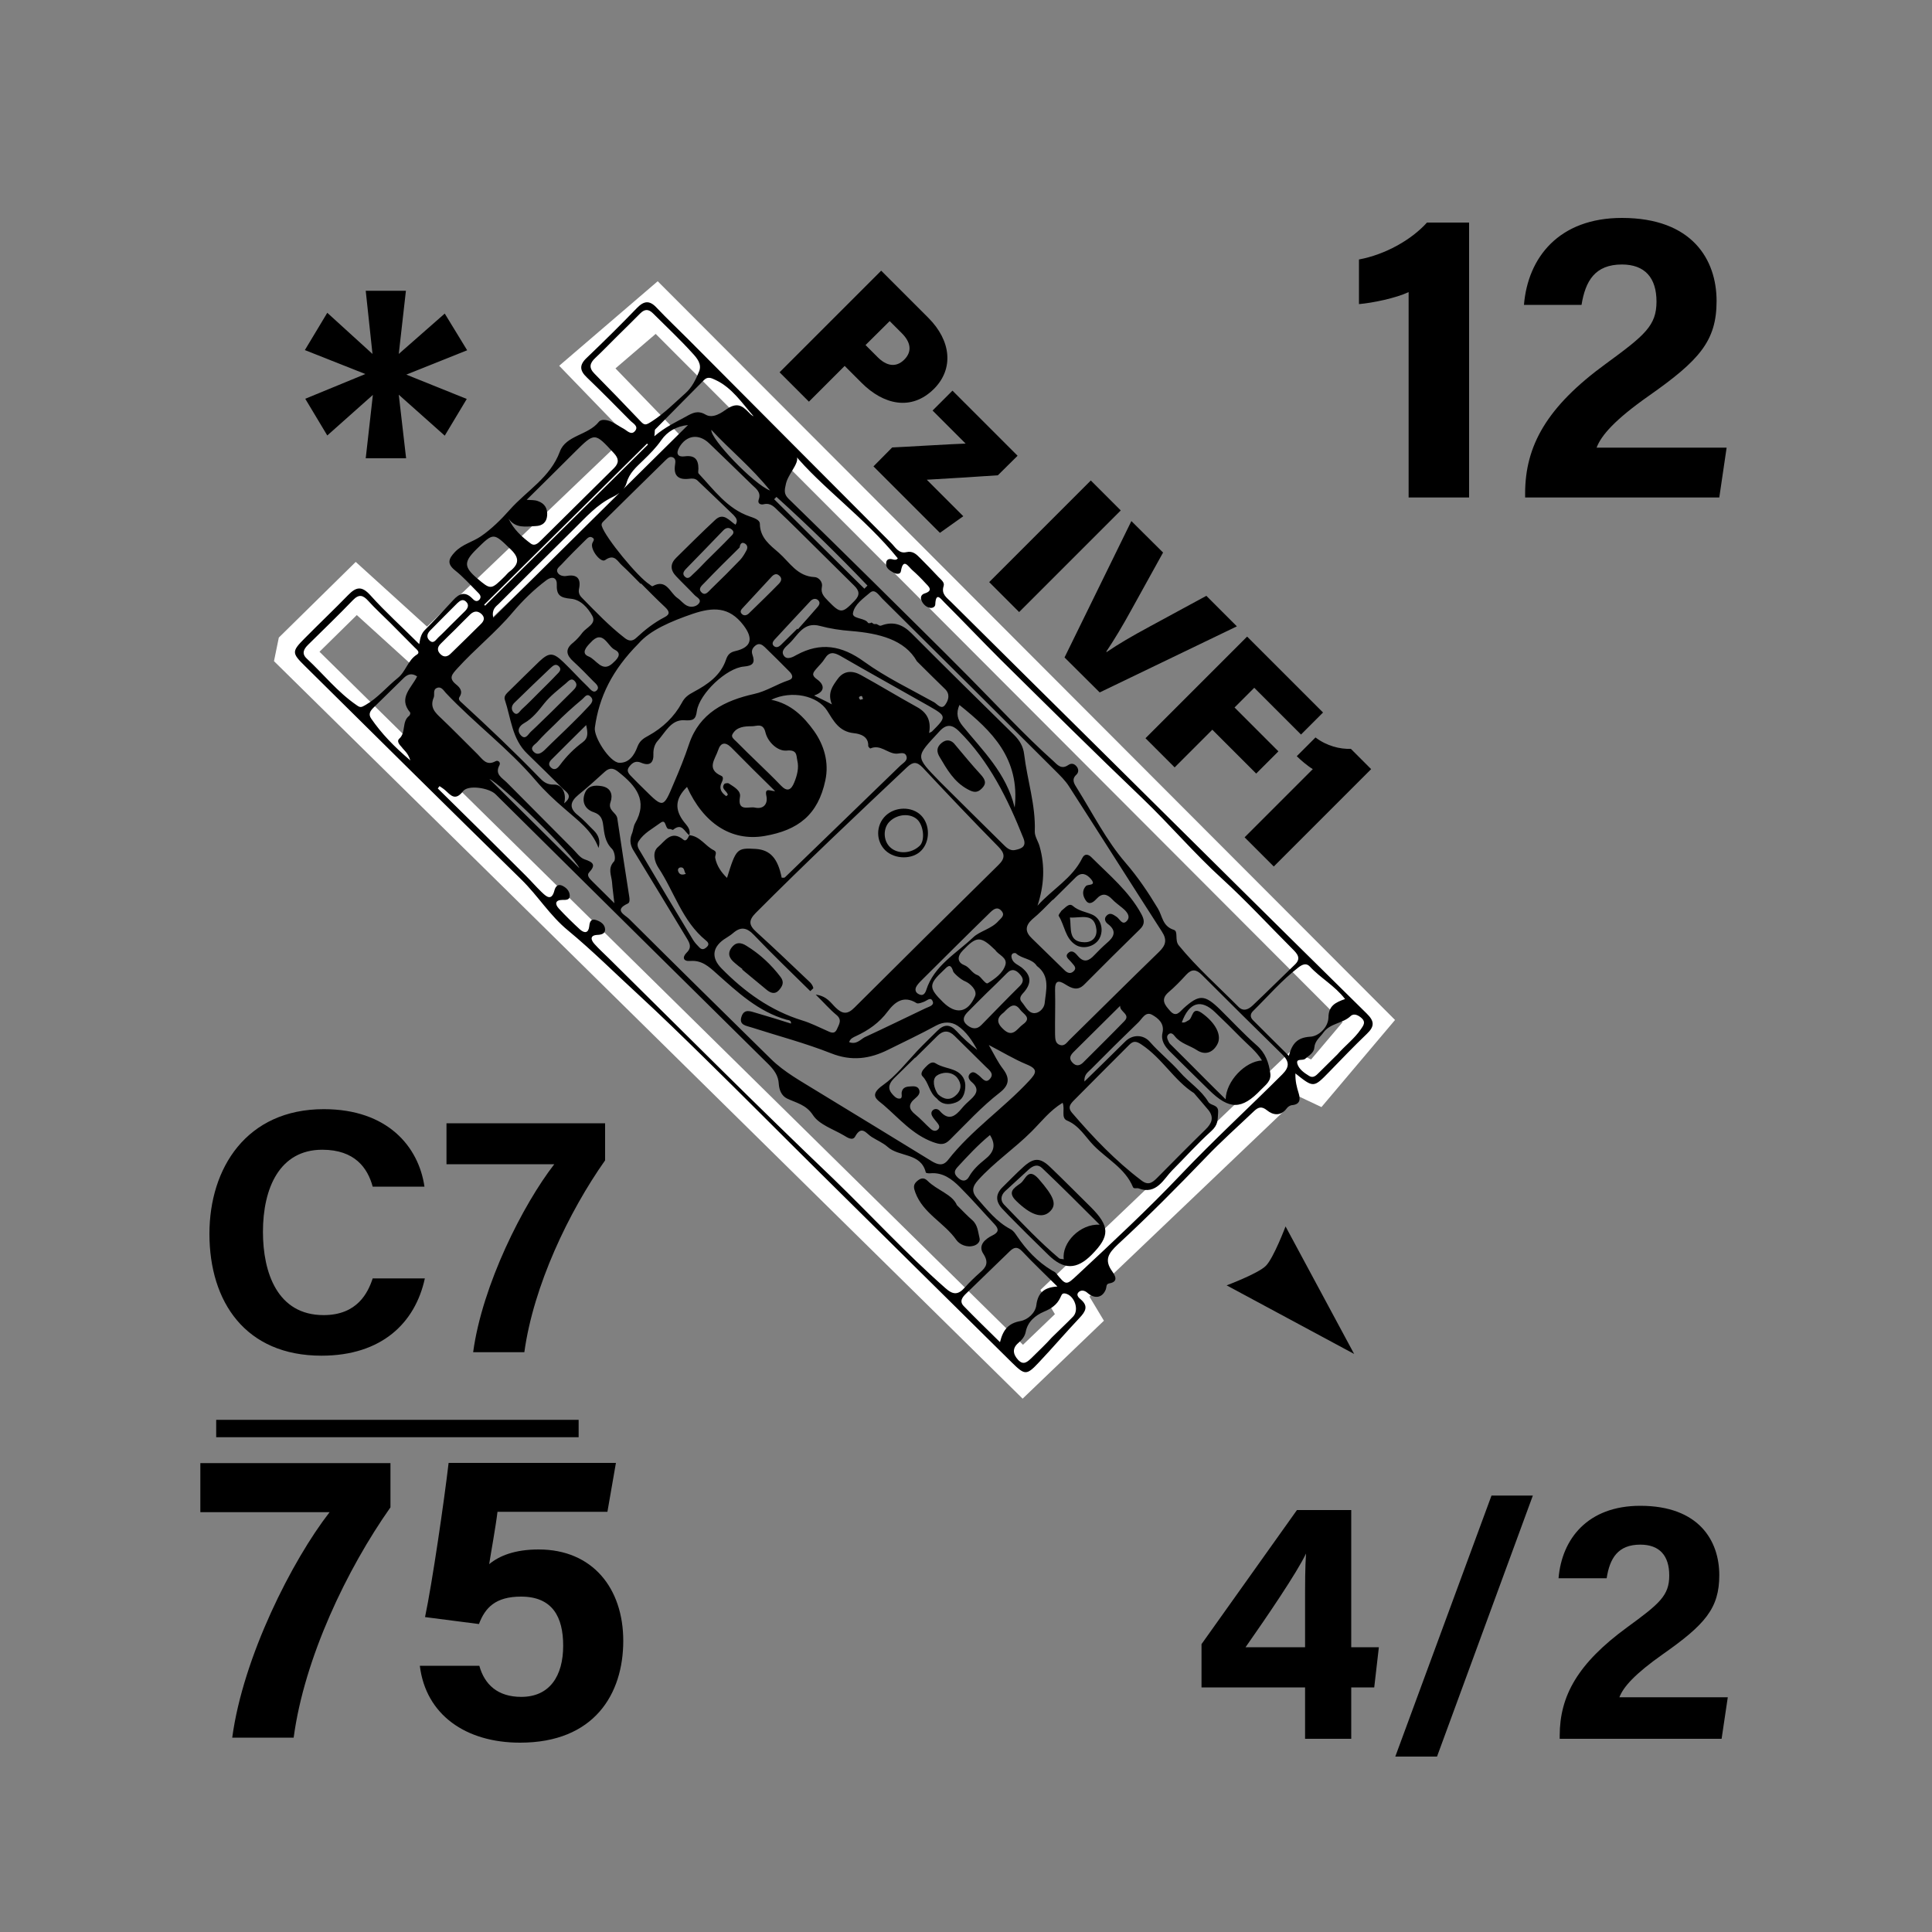 <svg xmlns="http://www.w3.org/2000/svg" xml:space="preserve" baseProfile="tiny" overflow="visible" version="1.2" viewBox="0 0 1000 1000"><rect x="0" y="0" width="1000" height="1000" fill="#808080" stroke="none"/><path fill="none" stroke="#FFF" stroke-miterlimit="10" stroke-width="20" d="m153.5 335 30.9-30.4 36.8 33.4 117.4-112.2L304 190l35.9-30.8 368.6 369.3-27.2 32.2-10.8-5.1-119.3 113.8 7.5 12.5-29.3 28.1-376.7-371.1z"/><circle cx="500" cy="500" r="200" fill="none"/><path d="M670.5 555.6c9.4 7.5 9.4 7.5 17.5-.8 6.4-6.6 12.8-13.3 19.5-19.7 4.1-3.9 3.9-6.6-.1-10.5-44.7-44-89.2-88.2-133.7-132.3-27.2-26.9-54.3-53.8-81.5-80.8-2.2-2.2-5.1-4-3.8-8.1.7-2-1.4-3.4-2.7-4.8-3.1-3.3-6.2-6.5-9.4-9.7-2-2-3.8-3.9-7.2-3.1-3.9.9-5.7-2.6-7.8-4.7-35-35.1-70-70.2-105-105.4-5.5-5.5-11.1-10.8-16.4-16.4-3.7-4-6.6-3.6-10.2.1-8.5 8.8-17.2 17.4-26.1 25.9-3.9 3.7-3.5 6.6.2 10.1 7.6 7.3 15 14.8 22.4 22.3 1.5 1.5 4.7 3 2.3 5.6-1.9 2-3.9-.4-5.7-1.4-2.1-1.1-4-2.5-6.1-3.5-2.2-1-5.4-1.8-6.8 0-5.5 6.9-17 6.9-20.1 15.3-5 13.5-17.1 20.2-25.9 30.1-4.5 5.1-9.6 10.1-15 13.8-4.2 2.9-9.7 4.1-13.5 8.2-3.3 3.5-4.1 6 .1 9.4 4.2 3.3 7.8 7.4 11.6 11.2 1 1 2.4 2.3 1.1 3.9-1.4 1.6-2.8.5-3.8-.6-3.7-3.8-6.8-2.4-9.8.9-4.8 5.2-9.6 10.4-14.6 15.4-1.8 1.8-2.5 3.9-3 7.4-8.8-8.8-17.5-16.6-25.3-25.3-4.5-5-7.4-4.3-11.5-.1-7.3 7.5-15 14.8-22.4 22.3-6.9 6.9-6.8 7.7 0 14.4 37.3 36.9 74.5 73.8 112 110.5 8.6 8.4 14.8 18.7 24.2 26.4 12.7 10.5 24.3 22.1 36.4 33.2 11.7 10.8 23.1 21.9 34.4 33 19.8 19.4 39.3 39.1 59 58.6 33.3 33 66.6 65.9 99.9 98.8 6.7 6.6 7.6 6.8 13.9.1 7.2-7.6 14-15.6 21.2-23.2 3.1-3.3 4.7-6.1.5-9.6-1.1-.9-2.5-2.4-.9-3.8 1.4-1.2 3.2-.7 4.6.6 3.8 3.2 7.7 2.4 9.4-2 .4-1.1 0-2.7 1.7-3 5.2-.9 2.9-4.3 1.6-6.2-4.3-6-2-9.4 2.9-14 15.6-14.4 30.6-29.5 45.4-44.9 8-8.4 16.7-16.1 25.1-24.1 2.1-2 3.9-2.7 6.7-.4 3.2 2.6 7 3 10-.7.9-1.1 1.8-1.9 3.1-2 4.1-.4 4.2-3.1 3.3-6.1-1-3.2-1.8-6.2-1.7-10.3zM449.4 322.5c-.2-.3-.5-.6-.8-.9-2.3-1.8-7.6-1.5-7.1-4.3.8-4.5 5.4-7.6 8.9-10.6 2.5-2.1 4.5 1.4 6.2 3.1 29.9 29.6 59.7 59.3 89.5 89 2.6 2.6 5.3 5.2 7.2 8.2 16.1 25 32 50.2 48.1 75.2 2.8 4.3 2 7.1-1.5 10.5-15.6 15.1-30.9 30.4-46.4 45.6-1.3 1.3-2.5 3.3-4.8 2.6-2.6-.8-2.5-3.3-2.6-5.4-.1-7.7.2-15.4 0-23.1-.1-4.8 1.7-5.2 5.3-2.9 3.2 2 6.3 3.6 9.8.1 9.5-9.6 19.1-19.1 28.8-28.6 2.7-2.6 2.4-4.9.7-8-6.4-11.7-16.6-20.1-25.8-29.3-1.6-1.6-3.5-2-4.7.4-5.2 10.6-15.6 16.2-23.2 24.7 3.4-10.3 4-20.5 1.1-30.7-.7-2.6-2.6-5.2-2.5-7.8.5-13.6-3.9-26.5-5.5-39.9-.5-4.1-2.3-7.1-5.2-10-17.8-17.5-35.5-34.9-53.1-52.6-4.6-4.6-9.5-6.4-15.7-4-.3.1-.6.1-.9 0-.5-.3-1-.5-1.5-.8h-1.4c-.4-.3-.8-.5-1.2-.8-.5.4-1.1.4-1.7.3zM355 452.3c-1.7.6-3.3.7-4-1.4-.3-.9.2-1.8 1.1-1.9 2.5-.3 1.8 2.3 2.9 3.3zm1.8-20c-.7 1.2-1.5 3.6-3.1 2.3-6.3-5.2-9.6.9-13 3.7-3.4 2.8-1.8 7.9 0 10.7 8.3 12.5 12.4 27.8 24.7 37.8 1 .8 1.9 1.9.6 3.2-1.2 1.2-2.5 1.9-3.9.5-1.2-1.2-2.4-2.5-3.3-3.9-9.2-15.2-18.3-30.4-27.3-45.7-1-1.6-2.2-3.4-1-5.4 2.7-4.3 7.3-6.6 11.2-9.5 3.5-2.7 2.2 3.5 4.9 3.1.6-.1 1.5.6 1.8.4 4.7-3.9 5.9 1.2 8.4 2.8.8-3-1.1-4.8-2.7-6.8-5.1-6.5-4.6-12.2 1.5-18.2 8.4 18.6 22.7 28.4 40.2 25.4 17.3-3 27.6-10.9 31.4-28.8 2-9.3-.7-18.3-5.9-25.6-5.2-7.2-11.7-14-22.1-16.1 10.6-5.1 24-2.1 28.9 5.6 3.3 5.2 6.1 10.9 13.9 11.7 3 .3 7.6 1.5 7.4 6.6 0 .5 1 1.4 1.1 1.3 5.2-2.3 8.8 2.6 13.4 2.7 1.9 0 4.3-1.1 5.2 1.1 1 2.5-1.7 3.7-3.1 5.1-19.9 19.3-39.8 38.5-59.7 57.8-.3.3-1.1.2-1.7.2-2-10.1-6-14.4-13.4-14.9-9.8-.6-10.2-.2-14.9 15-3.1-3-5.3-6.3-6.1-10.3-.3-1.3 1.3-3-.7-4-4.4-2.1-7.1-7.3-12.7-7.8zm62.6 80.7c.5-.5 1.1-1 1.6-1.5-.5-2.4-2.5-3.7-4.1-5.3-8.4-8-16.8-16-25.4-23.8-3.9-3.5-4.2-6-.3-9.9 25.6-25.7 52-50.6 78.4-75.5 3-2.8 5-2.8 8 .3 12.9 13.8 25.9 27.5 39.1 40.9 3.5 3.5 3.7 6 .1 9.5-25 24.6-49.8 49.2-74.6 73.9-3.6 3.6-6.2 3.3-9.7-.1-2.5-2.4-4.4-5.9-10.3-6.7 4.4 4.3 7.3 7.7 10.7 10.5 3.2 2.6 1.3 5 .3 7.4-1.3 2.9-3.4 1.6-5.4.7-4.1-1.8-8.2-3.9-12.5-5.2-16.5-5.1-29.9-14.8-41.8-26.9-5.3-5.4-4.9-10.7 1.1-15 1.6-1.1 3.3-2 4.8-3.3 4-3.5 7.1-3 10.9 1 9.5 10 19.4 19.4 29.1 29zm-8.6-278.3c14 17.2 36.7 33.1 53.9 54.3-.7.9-1.5.8-2.4.6-1.6-.5-3.3-.4-3.6 1.5-.5 2.9 1.7 4.1 3.8 5.3 1.4.8 3.5 1 3.8-.7 1.2-7.2 3.8-2.5 5.8-.7 2.4 2.1 4.7 4.4 6.9 6.8 1.7 1.8 4.3 3.9-.5 5.4-1.6.5-2.3 2-1.5 3.7.8 1.8 2.2 3.2 4.2 3.7 1.5.3 2.9-.5 2.9-1.8.3-6.9 3.1-2.5 4.7-1 9.7 9.7 19.2 19.7 28.9 29.4 24.4 24.1 48.8 48.3 73.6 72 14.1 13.5 26.7 28.4 41.2 41.6 12.7 11.6 24.3 24.2 36.5 36.4 2.4 2.4 4.7 4.8 1.2 8.1-7.3 7-14.4 14.1-21.8 21.1-2.1 2-4.8 3.4-7.4.7-10.4-10.5-21.5-20.3-30.9-31.8-2.2-2.7-.1-7.2-2.5-8-6-1.9-5.9-7.2-8.3-11.1-5-8.3-10.3-16.2-16.7-23.6-10-11.6-17-25.6-25.2-38.7-1.3-2.1-3-4.4-.3-6.9 1.2-1.1 1.3-2.7.3-4.1-1.2-1.6-2.8-2.1-4.5-.9-3.5 2.4-5.5 0-7.7-2.1-15.2-13.6-29-28.7-43.3-43.1-16.9-17.1-34.1-33.9-51.1-50.8-14.2-14-28.4-28-42.7-41.9-2.4-2.4-2.1-4.3-1.3-7.7 1.3-6 9.4-12.7 4-15.7zM226.6 408.1l.9-1.2c1 .7 2 1.3 2.9 2.1 2.9 2.6 5.2 5.8 9.3.5 2.6-3.4 13.5-1.7 16.8 1.6 47 46.6 94 93.1 141.1 139.6 3 3 5.3 6 5.5 10.4.2 3 1.4 6.1 4.3 7.5 4.8 2.3 9.8 3.1 13.4 8.6 3.2 4.9 10.4 7.2 16 10.5 1.8 1.1 4.5 2.9 5.8.6 3.4-6.2 5.8-1.5 8.6.2 2.7 1.7 5.8 3 8.2 5.1 5.9 5.4 17.3 2.9 19.8 13.3.1.3 1.6.5 2.3.4 6.5-.6 11.2 3 15.3 7.1 6.2 6.2 12 12.9 18 19.3 2.4 2.6 2.1 4.2-1.2 5.8-3.9 1.9-7.5 5.2-4.6 9.5 2.9 4.5 1.5 6.9-1.8 9.7-2.7 2.4-5.4 5-7.8 7.7-3.4 3.8-6 4-10.1.3-20.3-17.9-38.6-37.8-58-56.6-39.3-37.5-77.6-76-116.3-114.2-2.4-2.4-5-4.7-7.3-7.3-1.9-2.1-2.5-4.5 1.5-4.7 2.3-.1 4.1-.7 4-3-.2-2.6-2.5-4-4.7-4.7-2.6-.9-3.3 1-3.5 3.2-.4 3.6-2.4 3.8-4.8 1.7-3.8-3.5-7.5-7.1-11-10.9-2.1-2.3-1.8-4.4 1.9-4.4 1.9 0 3.9.1 3.8-2.3-.1-2.5-2-4.3-4.2-5.2-2.1-.8-3.2.7-3.7 2.5-1.5 5.9-4.3 3.2-6.7.9-2.8-2.7-5.3-5.6-8-8.3-15.2-15.2-30.4-30.3-45.7-45.3zm83.2 30.8c1.1-3.7 0-6.7-2.6-9.2-2.6-2.5-5-5.3-7.9-7.6-4.9-3.8-4.3-7.1.2-10.8 4.7-3.8 9.1-7.8 13.6-11.9 2.7-2.4 4.8-1.7 7.3.4 8.8 7 15.1 14.6 8.3 26.4-.9 1.6-.9 3.7-1.7 5.5-1.3 3.3-.7 6.1 1.2 9 9.2 15 18.2 30 27.3 45 1.5 2.5 2.7 4.7-.1 7.4-2.4 2.4-1.8 4.6 1.9 4.3 5.9-.5 9.6 2.9 13.5 6.4 10.9 9.7 21.6 19.8 36.3 24 .8.2 2.6.2 2.3 2-6-1.9-12-3.8-18-5.5-2.8-.8-6.2-2.4-7.6 1.9-1.5 4.5 2.6 4.7 5.2 5.6 13.7 4.4 27.8 8.1 41.2 13.4 10.6 4.2 20 2.9 29.6-1.9 8.3-4.1 16.7-8.1 24.8-12.5 3.9-2.1 7.8-2 11 .1 4.5 3 7.6 7.7 10.2 12.5-3.9-2.9-7.5-6.2-10.7-9.7-3.4-3.7-6.5-3.6-9.9-.2-3.5 3.5-7.1 6.9-10.5 10.5-5.7 6.1-11.2 13.1-17.6 17.6-7.8 5.5-2.9 7.6.3 10.4 8 6.9 14.9 15.2 25.4 19.1 3.9 1.4 6 1.7 8.9-1.2 8.4-8.3 16.4-17.1 25.7-24.3 4.9-3.8 5.5-7.4 1.7-12.4-2.7-3.5-4.6-7.6-7.3-12.3 7 3.6 13 7.3 19.5 10 6.2 2.5 5.1 4.5 1.3 8.6-13.3 14.3-29.8 25.4-41.9 40.9-2.6 3.3-5.3 2.5-8.5.6-19.8-12.2-39.6-24.2-59.4-36.3-8.2-5.1-16.8-9.7-23.8-16.6-24.5-24.1-49-48.2-73.4-72.5-2.1-2.1-8.1-4.5-.7-7.9 1.2-.5 1-2.3.8-3.6-2.1-13.5-4.2-27-6.2-40.6-.5-3-5-4-3.5-8.3 1.3-3.7.3-7.5-4.6-8.3-3.6-.6-7.2-.3-8.7 3.7-1.7 4.5.1 8.3 4.6 9.8 3.6 1.2 4.5 3.5 4.9 6.6.6 4.4.9 8.7 4.5 12.3 1.4 1.3 2.1 5.5 1.1 6.6-3.4 3.6-1.3 7.2-1 10.8.2 3.1.7 6.2 1.2 10.8-4.6-4.6-8.1-8-11.6-11.5-1.2-1.2-2.9-2.9-1.5-4.4 3.7-4 2.1-5.3-2.3-6.8-2.4-.8-4.2-3.5-6.2-5.5-11.4-11.4-22.7-22.9-34.1-34.3-2.5-2.5-6.3-4.2-3.8-8.9.8-1.5-.7-2.8-2-2.1-4.7 2.6-6.7-1-9.2-3.5-6.3-6.2-12.4-12.5-18.8-18.6-3.2-3-6.2-5.7-4-10.9.6-1.4-.6-4 1.6-4.9 2.3-1 3.5 1.3 4.7 2.6 14.9 15.8 32.5 28.8 46.6 45.4 4.4 5.2 9.5 9.9 14.7 14.4 6.9 6.1 14.4 11.3 17.7 20.4zm251.5 120.9c-.3-3.8 2.1-5 3.6-6.6 8-8.1 16.1-16.1 24.3-24 2-1.9 3.7-5.9 7.2-3.9 3.2 1.8 6.4 4.5 5.3 9.3-.9 4 1.2 7 3.9 9.7 6.7 6.6 13.4 13.3 20.2 19.9 10.5 10.3 16.9 10.3 26.9-.2 2.3-2.4 5.4-4.4 4.8-8.5-.8-5.6-2.5-10.5-7.1-14.5-6.6-5.8-12.6-12.3-18.9-18.5-8-7.8-10.8-7.9-18.9-.6-1.9 1.7-3.8 4.9-6.9 1.4-2.6-2.9-5.3-5.9-.9-9.7 3.3-2.8 6.3-5.9 9.2-9.1 2.9-3.1 5.2-2.8 8.1.1 13.8 13.8 27.7 27.6 41.7 41.3 3.6 3.6 3.7 6.4-.1 10.2-17.4 17.4-35.6 34.1-52.6 52s-35.1 34.7-53.2 51.6c-6.1 5.7-6 5.8-11.3-.7-.5-.6-1.3-1-2.1-1.4-7.5-4.5-13.3-10.7-18.1-17.8-1-1.4-1.7-2.7-3.4-3.6-7.2-3.8-12.1-10.1-17.3-16-2.9-3.4-2.5-6 .6-9.4 8.4-9.3 18.8-16.3 27.6-25.1 5.1-5.1 9.5-10.9 16.1-14.9 1.4 3.3-1 7.8 2.3 9.2 6.3 2.6 9.5 8.5 13.7 12.8 6.9 7.1 16.4 11.9 20.4 21.6.4 1.1 2 .4 2.9.7 9.3 3.6 13.2-5.1 17.3-9.2 6.7-6.7 13.2-14 20.2-20.3 3.9-3.5 3.4-6 3.7-9.9.3-4.2-3.8-3.2-5.1-5.4-3.7-6.2-10-10-14.7-15.4-4.7-5.4-10.6-10-15.4-15.5-3.5-4.1-9.2-4.1-13-.2-6.9 6.9-13.7 13.4-21 20.6zM330.5 333.1c6-6.9 16.7-11.5 28.1-15.4 10.4-3.5 18.8-3.8 26.2 5.9 5.1 6.7 4.4 11.4-4.2 13.4-2.8.6-4 2-4.8 4.4-2.8 8.3-9.6 12.9-16.7 16.7-2.8 1.5-4.7 2.8-6.2 5.7-3.9 7.2-9.9 12.9-17.1 16.9-2.8 1.5-4.7 2.7-5.9 5.9-1.5 4.1-4.3 8.5-9.5 8.2-4.8-.3-13.2-13.3-12.5-18.2 2.2-16 9-29.8 22.6-43.5zM618 565.8c2.8 3.3 5.2 6 7.5 8.8 3 3.8 1.7 6.9-1.5 10-8.4 8.2-16.7 16.6-25 25-2.5 2.5-4.6 4.2-8.2 1.4-13.5-10.2-25-22.3-36-35.1-2.2-2.6-.9-4.3.8-6.1 9.6-9.7 19.2-19.3 28.9-29 2-2 3.5-2.1 6.4-.1 10.7 7.1 16.9 18.6 27.1 25.1zm-326-150c1.4-5.2-1.1-9.9-5.4-9.7-3.7.1-5.6-1.7-7.6-3.8-12.8-13.2-26.2-25.9-39.8-38.4-1-.9-2.2-1.8-1.4-3.1 2-3 .2-5-1.8-6.6-3.9-3.2-2.1-5.1.6-8.1 9.2-10.2 20-18.7 28.9-29.3 5.1-6 10.8-11.6 17.2-16.4 3.5-2.6 5.7-1.1 5.5 2.4-.2 5.5 2.1 6.6 7.2 7.1 5.1.4 8.9 4.7 11.2 8.9 2.2 4.1-3 5.9-5.1 8.6-1.4 1.9-3 3.7-4.8 5.2-4.5 3.5-3.5 6.6.2 9.9 3.5 3.2 6.8 6.6 10.1 10 1.3 1.3 3.6 3 1.9 4.8-1.8 1.9-3.5-.8-4.7-1.9-4.3-4.1-8.3-8.6-12.6-12.7-5.3-5.1-7.4-5.1-12.5-.3-5.1 4.9-10.1 9.9-15.2 14.9-1.4 1.4-3.3 2.8-2.6 4.9 3.2 9.6 3.7 20.3 11.6 27.9 6.3 6.1 12.6 12.3 18.8 18.5 2 1.7 4.8 3.6.3 7.2zm88.7-144.2c-3.2-2.1-6.2-6.5-10.4-2.6-6.9 6.4-13.6 13.1-20.3 19.7-3.2 3.1-3.1 6.4 0 9.6 3.1 3.3 6.4 6.4 9.5 9.7 1.1 1.2 4 2.3 2.1 4.5-1.4 1.6-4 2-6 1-1.9-.9-3.2-2.8-5-4-3.9-2.7-5.6-10.1-12.8-6.1-.3.2-1.1-.5-1.6-.9-6-3.7-22.9-24.3-24.7-30.2-.5-1.6.8-2.3 1.6-3.2 10.4-10.3 20.8-20.5 31.2-30.7 1.1-1 2.2-2.4 3.9-1.7 1.7.7 1.4 2.5 1.2 3.9-.9 5.8 1.9 7.9 7.4 7.2 1.5-.2 3.1-.2 4.3 1 6.2 5.9 12.4 11.8 18.6 17.8 1.2 1.4 2.5 2.7 1 5zm-61.6-97.2c4.1-4.1 8.3-8.1 12.3-12.2 2.3-2.3 4.3-2.3 6.6 0 6.8 6.8 13.9 13.4 20.4 20.6 2.2 2.4 5.1 5.6 3.4 9.6-1.7 4.1-3.6 8.1-7.1 11.2-5.5 4.9-10.6 10.1-17 14.3-3.4 2.2-4 2.5-6.3 0-7.8-8.2-15.7-16.4-23.7-24.5-3-3-2.5-5.4.4-8.1 3.8-3.6 7.4-7.3 11-10.9zM202 322.4c4.2 4.3 8.5 8.5 12.7 12.8.9.9 3 2.4 1.1 3.6-4.8 3-5.7 8.8-10 12.2-5.6 4.5-10.2 10.2-16.6 13.9-2.1 1.2-2.7 1.5-4.6.1-9.9-6.8-17.2-16.1-25.8-24.1-2.8-2.6-1.6-4.9.6-7.1 7.8-7.7 15.7-15.3 23.3-23.2 3.1-3.2 5.2-2.6 7.9.4 3.6 4 7.6 7.6 11.4 11.4zm219.9-39.3c6.7 6.6 13.4 13.3 20.1 19.9 2.8 2.7 3.3 4.9.3 8-6.4 6.6-7.2 6.7-13.7 0-1.9-2-3.9-3.8-3.2-7.2.6-2.8-1.9-5.1-3.8-5.1-9-.4-12.9-7.7-18.5-12.6-4.6-4-9.7-7.7-9.8-15 0-2-2.9-3-5.3-3.8-11.6-4-18.5-13.8-26.4-22.2-.4-.5-.1-1.6-.1-2.5 0-4.7-1.8-7.1-7.1-6.4-3.6.5-4.7-1.4-2.8-4.7 3.7-6.3 10.1-7.2 15.5-2 7.4 7.1 14.8 14.3 22.2 21.5 2.1 2 4.8 3.8 3.4 7.6-.7 2 .9 2.8 2.6 2.4 3.7-.9 5.6 1.6 7.7 3.6 6.5 6.1 12.7 12.4 18.9 18.5zm-88.5 125.4c-2-2-4-3.9-5.9-5.9-1.6-1.7-3.8-3.3-1.7-5.9 1.6-2 3.3-3.1 6.1-1.9 4.5 1.9 6.5-.1 6.3-4.6-.1-2.5.7-5 2.1-6.6 4-4.4 7-11.2 13.8-10.8 4.7.3 6-.3 6.6-4.8 1.3-8.9 15.3-22.3 24.4-23 4.7-.4 5.8-2 4.4-6-.8-2.2 0-3.7 1.7-5 1.8-1.3 3.3-.3 4.6.9 4.3 4.2 8.6 8.4 12.8 12.7 1.6 1.6 2.4 3.6-.4 4.5-6.1 2-11.5 5.7-17.9 7.1-15.2 3.4-28.2 9.9-33.6 25.8-2.3 6.9-5 13.6-7.9 20.3-5.5 13.1-5.4 13.1-15.4 3.2zm-1.8-106.3.2-.2c4.1 4.1 8.1 8.2 12.4 12.2 2.2 2.1 2.9 3.7-.3 5.3-5.4 2.8-10.1 6.5-14.5 10.6-2.1 2-4 1.8-6.2 0-8-6.2-14.9-13.5-22-20.7-1.3-1.3-1.9-2.7-1.5-4.6 1.1-5.2-.9-7.7-6.4-6.7-1.8.3-3.7-.2-4.6-1.6-1.2-1.9.8-3.1 1.9-4.3 4.1-4.4 8.3-8.6 12.6-12.8.9-.9 2-2 3.3-1.2 1.8.9.3 2.1 0 3.2-.9 3.3 4.5 10.1 6.7 8.5 4.9-3.5 6.4.7 8.8 2.8 3.3 3 6.4 6.3 9.6 9.5zm364.6 214.9c-5.2 1.8-8.5 3.6-8.6 9.5-.1 5.2-5.1 9.8-9.4 10-6.8.4-9.4 3.6-11.1 9.9-6.6-6.5-12.6-12.5-18.6-18.5-1.4-1.4-1.5-3.1 0-4.6 7.8-7.7 14.9-16 23.6-22.7 1.7-1.3 3.9-2.5 5.8-.5 5.5 6 12.9 9.9 18.3 16.9zM547.3 665.9c-6.8.4-10.1 3.2-10.9 9.7-.5 3.9-4.3 7.5-8.3 8.2-6 1.1-8.9 4.3-10.5 10.9-6.7-6.6-12.8-12.5-18.7-18.6-2.5-2.5-.8-4.7 1.2-6.6 7.5-7.3 15.1-14.6 22.6-21.9 2.3-2.2 4-2.4 6.4.1 5.6 6 11.5 11.5 18.2 18.2zm-72.7-323.6c6.2 6.1 10.2 10.2 14.4 14.2 2.9 2.7 2 5.8.3 8.2-2 2.9-4.1-.2-5.8-1.2-12.2-6.8-25-12.9-36.2-21-11.6-8.4-22.5-10.3-35-3.5-1.9 1.1-4.9 2.7-6.5.5-2-2.7 1.1-4.8 2.7-6.4 4.5-4.2 7.3-11.5 16-9.1 5.2 1.4 10.6 2.2 15.9 2.6 14.7 1.2 27.9 4.5 34.2 15.7zm-202-83.6c8.6-8.5 16.8-16.6 25-24.8 10.3-10.2 10.2-10.1 20.1.6 2.6 2.8 2.8 5 .2 7.7-12.7 12.5-25.3 25.1-38 37.6-1.4 1.4-3.2 3-5.1 1.6-4.7-3.5-9-7.4-11.6-13 3.7 5.3 9 4.1 14 3.9 3.5-.1 5.7-1.9 6-5.4.3-3.6-1.2-6.3-4.7-7.5-1.7-.7-3.6-.5-5.9-.7zm214.1 146.1c-13.4-13.8-12.9-12.7-.3-26.4 3.6-3.9 6.6-3.2 9.8-.1 15.9 15.7 25.4 35.2 33.5 55.5 1.7 4.2-.7 5.4-4 6.1-3.3.8-5.1-1.6-7.1-3.5-10.6-10.5-21.3-21-31.9-31.6zm-13 142.6.1.1c3.8-3.8 7.6-7.5 11.4-11.3 3-3 5.9-3 8.9 0 5.3 5.3 10.7 10.5 16 15.8 1.8 1.8 4.7 3.7 2.3 6.4-2.3 2.7-4.1-.5-5.8-1.8-1.4-1-2.8-2.5-4.5-.9-1.6 1.6-.4 3.3.9 4.4 4 3.4 2.5 6.2-.6 9-1.6 1.4-3.2 2.9-4.5 4.5-3.4 4.1-6.8 6.8-11.4 1.5-.8-1-2.3-1.5-3.5-.6-1.5 1.2-.9 2.7 0 4 .6.9 1.4 1.7 2 2.5.8 1 1.7 2.2.7 3.4-1.2 1.4-2.8 1-4-.1-2.7-2.4-5.1-5.2-8-7.5-3.5-2.8-3.6-5.3-.1-8.2 1.4-1.2 3.1-2.7 2-4.9-.8-1.5-2.6-1.5-4-1.4-2.2.1-4.4.3-4.9 3.1-.2 1.2.8 3.6-1.7 3.2-1.3-.2-2.5-1.5-3.4-2.6-2.4-2.9-1.2-5.5 1.2-7.9 3.6-3.5 7.2-7.1 10.9-10.7zm71.2-81.7.1.1c4-3.9 7.9-7.9 11.9-11.8 2.9-2.8 5.5-1.6 7.7.9 3.2 3.8-1.5 2.6-2.5 3.7-2.4 2.6-1.5 5.5 0 7.6 1.8 2.5 4 .6 5.4-.9 2.9-3.2 5.4-2.7 8.1.1 1.6 1.7 3.6 3.1 5.4 4.6 2.1 1.7 4.3 4.2 2.4 6.5-2.4 2.9-3.8-.9-5.5-2-1.7-1.1-3.3-2.4-5.1-.6-1.6 1.6-.7 3.4.7 4.4 4.7 3.6 3.1 6.7-.6 9.8-2.3 2-4.4 4.1-6.5 6.3-2.8 3-5.4 4.1-8.5.4-1.2-1.4-2.9-3.4-4.9-1.6-2.2 1.9.3 3.3 1.4 4.7 1.1 1.5 3.3 2.9 1.3 4.8-2.1 2-4 .3-5.5-1.3-5.4-5.2-10.7-10.5-16.1-15.7-3.5-3.3-3.6-6.4.1-9.8 3.8-3.1 7.2-6.7 10.7-10.2zm66.8 63.5c3.8-10.5 10-12.3 17.3-5.2 4.5 4.3 9 8.7 13.3 13.1 3.6 3.7 7.9 6.9 10.9 11.8-8.7.4-18.6 10.7-18.8 20.1-4-3.9-7.3-7.2-10.6-10.5-6.1-6.1-12.1-12.2-18.2-18.2-.3-.3-.5-.7-.7-1.1-.7-1.4-1.4-2.9.1-4 1.4-1 2.5.4 3.2 1.3 3 3.7 7.6 4.6 11.4 7.1 4 2.6 8 1.4 10.4-2.9 2.7-4.7-.8-11.3-8-16.4-5.2-3.6-4.5 2.7-6.8 3.8-1 .4-1.6 1.4-3.5 1.1zM401.2 409.5c-2.4 0-5.6-2.2-4.5 2.6.8 4-1.5 6.9-6 5.9-3-.7-9.1 2.4-7.7-5.5.6-3.3-3.1-5.2-5.8-7-.5-.3-2-.1-2.3.3-1.9 2.5 1.4 3.6 1.8 5.5 0 .2-.5.5-.8.8-2.5-1.8-3.9-3.9-2.4-7 .6-1.2 1.2-2.9-.1-3.5-8-3.5-3.2-8.7-1.7-13.3 1.3-4 3.7-4.4 6.7-1.5 7.4 7.5 14.8 14.9 22.8 22.7zm-8.6-14.4c-3.9-3.7-7.7-7.5-11.5-11.3-1-1-2.8-2.2-2-3.7 2.1-4 6.4-4.2 10.2-4.2 2.4 0 5.7-1.9 6.9 3.2 1.2 5 6.3 9.8 10.9 9.4 5.7-.6 5 2.6 5.6 5.2.9 3.8-.1 7.6-1.6 11.3-1.6 3.9-3.6 5.1-7 1.5-3.8-4-7.7-7.7-11.5-11.4zm-2.5-179.6c-.5-.3-1.1-.6-1.5-1-3.5-3.5-6.2-7-12.4-2.8-2.4 1.7-7.1 5.2-11 2.9-4.1-2.4-6.9-.8-10.1 1-5.3 2.9-10.8 5.4-16.4 10.2.3-2.4.1-3.2.4-3.5 8.4-8.6 16.9-17.1 25.3-25.6 1.9-1.9 3.7-1.1 5.8-.1 8.7 4 13.8 12 19.9 18.9zM421.4 360c7.1-2.5 4.1-6.6 1.6-8.3-3.2-2.2-2.2-3.5-.6-5.4 1.5-1.8 3.3-3.4 4.5-5.4 2.3-3.7 4.7-3.3 8.1-1.4 15.2 8.8 30.6 17.3 45.9 26 9.1 5.2 9.1 5.5 1.6 13-.4.4-.9.5-1.6.9 1.1-6.1-.8-10.4-6.2-13.4-9.8-5.4-19.3-11.2-29.1-16.6-4.3-2.4-8.8-2.4-12 2-2.5 3.5-5.5 7.2-3 13.2-3.7-2-6-3-9.2-4.6zm123 332.3s.1 0 0 0c-1.6 1.8-3.2 3.4-4.9 5.1-1.8 1.8-3.7 3.6-5.5 5.4-2.1 2-4.2 4.1-7 1.1-2.7-2.9-3.2-6 .1-8.8 1.8-1.6 3.3-3.2 3.8-5.7 1-5.3 5-8.6 9.5-10.5 3.8-1.6 6.7-3.6 8.4-7.2.6-1.1.7-2.5 2.5-2.2 4.8.9 7.5 8.5 4.1 12-3.6 3.7-7.4 7.2-11 10.8zM255.3 319.8c-.9-4.4 1.3-5.8 2.9-7.3 12.9-12.9 25.8-25.8 38.8-38.6 6.2-6.1 12-12.8 20.2-16.7 3.1-1.5 6.2-3.9 7.1-7.2 1.4-5.2 5.1-8.3 8.6-11.7 3.4-3.3 6.7-6.6 9.4-10.5 3.1-4.5 7.9-7.2 13.8-7.8-33.4 33-66.7 66-100.8 99.8zm-42.9 73.8c-8.6-7.3-15-14-20.3-21.7-1.6-2.3-.4-4 1.2-5.6l15.6-15.3c2-2 4.2-2.8 7-.9-2.8 5.9-10 11.1-3.6 18.7.2.3-.1 1.4-.5 1.7-4 3-1.5 8.7-5.2 11.9-1.4 1.3.2 3.1 1.4 4.4 1.1 1.6 3.1 2.7 4.4 6.8zm479.8 152.2c-3.2 3.2-6.4 6.3-9.6 9.5-1.4 1.4-2.9 2.9-5 1.6-2.6-1.6-5.3-3.5-6.1-6.3-.8-3 2.8-1.4 4.1-2.6 2-1.7 4.5-3.1 4.7-5.8.3-3.6 3-5.3 4.8-7.9 3.6-4.8 9.9-4.5 14-8.4 1.7-1.6 4.1-.4 5.8 1.2 2.1 2 .8 3.7-.5 5.6-3.4 5-8.3 8.6-12.2 13.1zM261.4 298.2c-7.3 7.2-7.3 7.2-14.5 1.1-6.8-5.8-6.9-8.5-.3-15 9-8.9 8.8-8.6 17.9.2 4.4 4.3 4.1 7.4-.3 11-1.1.7-1.9 1.8-2.8 2.7zM525.2 418c-4.4-18-16.6-29.5-26.9-42.2-2.7-3.3-3.6-6.6-1.7-10.9 16.9 13.5 31.4 27.7 28.6 53.1zm-10 73.8c1.5 2.4 6.3 3.8 5.2 7.6-1.3 4.3-5.4 7.2-9.1 9.5-1.2.8-3.7-3.6-5.2-4.1-3.2-1.1-4.1-4.2-7.1-5.3-3.5-1.4-3.7-4.5-.6-7.6 7.1-7.4 9.1-7.6 16.8-.1zm-4.5 22.2s.1 0 0 0c3.6-3.4 7.1-6.9 10.6-10.4 2.5-2.5 4.7-1.5 6.6.7 1.8 2 2.2 3.8-.1 6.1-6.7 6.6-13.2 13.4-19.8 20.1-2.4 2.5-4.9 2.1-7.4.1-2.7-2.2-2-4.4.1-6.6 3.3-3.4 6.7-6.7 10-10zm-22.6 4.7c-7.5-7.4-7.5-9.2.2-16.4 1.8-1.6 3.6-4.5 5.1.6.2.6 3.5 4 6.5 5.2 1.9.8 6.1 4.3 4.8 7.5-3.8 8.8-10 9.6-16.6 3.1zm48.6-18.7c7 5.2 4.7 12.6 4 19.4-.3 2.4-2.7 5-5.3 5-3.2 0-4.6-3.5-6.5-5.7-1.9-2.2-.1-3.8 1.4-5.5 3.8-4.7 3.3-8.6-1.6-12.5-1.7-1.3-3.9-2-4.8-4.1-.4-1-.7-2.1.2-3 .4-.3 1.4-.4 1.7-.2 3.1 3 8.3 2.6 10.9 6.6zm43.1 20.6c-.4 3.1 5.6 4.4 2.2 7.9-7 7.2-14.2 14.3-21.3 21.4-1.7 1.7-3.7 2.2-5.6.1-2-2.1-1.1-3.8.6-5.5 8.1-8 16.1-16 24.1-23.9zm-140.3 18.8c.7-2 2.3-2.5 3.5-3.1 6.5-3 12.1-6.9 16.5-12.8 3.6-4.8 8.2-8.5 14.9-4.3.8.5 2.5-.2 3.6-.6 1.7-.5 3.8-3 4.8-.2.8 2.1-2.2 2.7-3.8 3.5-10.5 5-20.9 10.1-31.5 15-2.3 1.3-4.3 3.9-8 2.5zm9.5-236.3-1.6 1.6c-15.6-15.4-31.2-30.8-46.7-46.3l1.2-1.2c16.3 14.7 31.9 30 47.1 45.9zm-161.8 71.8c4.5-4.6 9.3-8.9 14.2-13 1.2-1 2.3-3.2 4.2-1.4 2 1.8.6 3.5-.8 5-2.8 3-5.6 5.9-8.6 8.8-4.7 4.7-9.6 9.2-14.3 13.9-1.7 1.6-3.7 2.9-5.6 1-2.4-2.4.5-3.7 1.8-5.1 2.9-3.3 6-6.2 9.1-9.2zm206.7 115.7c6.3-6.2 12.5-12.4 18.8-18.5 1.6-1.5 3.5-3 5.6-.7 2.1 2.3 0 3.7-1.5 5.3-3.6 4.1-9.6 5.2-13 8.4-8.8 8.4-20.4 14.7-24.4 27.4-.6 1.8-1.7 3.2-3.8 2.1-1.9-.9-2.2-2.6-1.1-4.3.9-1.4 2.2-2.6 3.4-3.8 5.3-5.3 10.7-10.6 16-15.9zM285.4 368.5c0-.1-.1-.1 0 0-3.6 3.4-7 6.9-10.7 10.3-1.3 1.2-2.7 4.4-5.1 1.8-2.3-2.5-.8-4.9 1.7-6.3 4.4-2.5 7.3-6.3 10.4-10.2 3.1-3.9 7.3-7.1 11.2-10.4 1.3-1.1 2.9-3.3 4.8-.9 1.6 2-.1 3.6-1.5 5-3.5 3.5-7.2 7.1-10.8 10.7zm-49.7-42.8c2.6-2.6 5.1-5.2 7.7-7.7 1.8-1.7 3.7-2 5.7-.3 2.1 1.9 1.5 3.7-.3 5.4-5.2 5.1-10.3 10.2-15.5 15.2-1.5 1.5-3.3 2.1-5.1.5-2-1.8-2-3.7-.2-5.5 2.5-2.6 5.2-5.1 7.7-7.6zm276.7 261.8c3.3 5.2 2 9-2.6 12.6-3.1 2.5-6.2 5.3-8.2 8.9-1.2 2.2-3.1 2.8-5.3 1-2.1-1.8-3-3.4-.8-5.8 5.4-5.9 10.8-11.7 16.9-16.7zM299.9 449.4c-15.2-15.1-30.5-30.2-46.6-46.2 5.5 2.1 43.6 39.4 46.6 46.2zm-20.7-91.2c-3 3-6 6.1-9.2 9-1.1 1-2.2 3.5-4.1 1.6-1.5-1.5-1.2-3.6.4-5.1 6.1-6 12.3-11.9 18.5-17.8 1.2-1.1 2.7-2.7 4.4-1.1 1.8 1.7.2 3.1-1 4.3-2.9 3.1-6 6.1-9 9.1zm103.6-74.8c.2-1.5.9-3 2.5-2.2 1.7.8 1.8 2.4 1 3.8-.9 1.7-1.9 3.4-3.2 4.8-4.9 5.1-9.9 10.1-15 15-1.4 1.3-3.1 4-5.2 1.6-1.7-1.9.6-3.5 1.8-4.8 5.9-6.2 12-12.2 18.1-18.2zm-77.2 49.3c6.5-7.4 8.8 1.8 12.6 3.6 4.5 2.2.5 5.5-1.2 7.1-5.4 4.9-8.4-2.1-12.3-3.6-4.1-1.6-1.3-4.9.9-7.1zm-72.3-9.1c-2.1 2.1-4.2 4.3-6.4 6.3-1.3 1.2-2.5 3.7-4.7 1.5-1.7-1.7-1-3.6.5-5.1 4.6-4.7 9.3-9.4 14-14.1 1.3-1.2 2.8-2.4 4.5-.8 1.9 1.8.8 3.6-.6 5-2.4 2.4-4.9 4.8-7.3 7.2zm179.7 2.1-.3-.3c-2.9 2.8-5.7 5.7-8.6 8.5-1 .9-2.2 1.5-3.4.6-1.3-1-.8-2.3.1-3.3 6.2-6.7 12.4-13.4 18.7-20.1 1.1-1.2 2.8-1.6 4-.4 1.4 1.4.3 2.8-.7 3.9-3.3 3.8-6.5 7.4-9.8 11.1zm-47.5-35.3c-2.2 2.3-4.4 4.6-6.8 6.8-1.2 1.1-2.5 3-4.3 1.2-1.6-1.6-.1-3.2 1.1-4.4 6.3-6.5 12.6-12.9 18.8-19.4 1.4-1.5 3-1.8 4.5-.5 1.8 1.5.2 2.8-.7 3.7-4.1 4.3-8.4 8.4-12.6 12.6zm33.1-36.5c-8.4-3.2-31-26.8-30.4-31.4 9.7 10.5 20.6 19.2 30.4 31.4zm-63.7-24.3.5.5-84.3 83.4-.5-.5 84.3-83.4zM519.6 524c2.7-2.8 5.4-5.7 8.5-1.3 1.5 2.1 6.2 4.1 1.4 7.5-3.1 2.2-5.3 7.4-10.4 2.3-3.9-3.7-2.6-6.2.5-8.5zM395.8 309.5s0-.1 0 0c-2.8 2.7-5.5 5.4-8.3 8.1-1 .9-2.4 1.3-3.5.2-1.3-1.2-.3-2.4.6-3.3 4.9-5.3 9.9-10.7 14.8-16 1.1-1.2 2.5-1.9 3.9-.6 1.8 1.5 1 3.1-.3 4.4-2.3 2.4-4.8 4.8-7.2 7.2zm-92.4 65.8c.9 4.1 1.1 6.7-1.7 8.8-4.5 3.3-8.5 7.3-11.8 11.8-1.1 1.5-2.7 3.3-4.8 1.3-1.7-1.6-.6-3.2.7-4.4 5.6-5.7 11.3-11.2 17.6-17.5zm141.9-13.1c-.8-.7-.9-1.2-.3-1.7.3-.2 1-.3 1.1-.2.3.4.4 1 .6 1.5-.5.2-1.1.3-1.4.4z"/><path d="M384.1 501.8c4.3 3.5 8.5 7.1 12.8 10.6 2 1.6 4.2 2.4 6.2.2 1.8-2 3-4.1 1-6.8-4.9-6.5-10.8-12-17.8-16.3-3-1.9-5.6-1.9-7.8 1.2-2.2 3.2-.7 5.6 1.8 7.7 1.3 1.1 2.6 2.2 4 3.2-.1.1-.1.2-.2.2zM458.3 422.3c-5 4.9-5 13-.1 17.8 4.9 4.8 14.2 4.9 18.7.1 4.6-4.8 4.5-13.4-.1-18.1-4.7-4.8-13.5-4.7-18.5.2zm2.1 3c4.1-4.1 10.9-4.5 14.5-1 3.2 3.2 3.9 10.7 1.2 13.4-4.3 4.2-11.4 4.6-15.4.8-3.6-3.4-3.7-9.8-.3-13.2zM495.3 623.8c-2.4-5.7-10.2-7.6-15.3-12.7-2-2-3.9-1.1-5.6.5-1.8 1.7-1.5 3.3-.6 5.7 4 10.8 15 15.6 21.2 24.5 1.6 2.3 5.5 4.2 9.3 2.9 1.7-.6 3.2-2.1 2.7-3.9-.8-3.2-.9-6.8-3.8-9.3-2.3-2-4.5-4.3-7.9-7.7zM531.6 638.7c3.7 3.6 7.3 7.2 11 10.8 7.9 7.8 14.7 7.8 22.5-.1 9.5-9.6 9.4-14.7-.5-24.6-7-6.9-13.9-13.9-21-20.7-5.2-5-8.5-5-13.9-.1-3.7 3.3-7.1 6.9-10.6 10.3-4.1 3.9-3.8 7.8 0 11.7 4 4.3 8.3 8.4 12.5 12.7zm37.6-4.8c-10.1-.6-19.7 9.3-18.6 17.9-.9-.2-1.9-.1-2.4-.5-10.2-8.6-19.3-18.3-28.5-27.8-2-2.1-1.7-4.8.5-6.9 4.1-3.8 8.2-7.5 12.3-11.3 2.2-2 4.7-2.9 6.9-.7 9.8 9.3 19.5 19 29.8 29.3zM493.8 384.8c-1.4-1.5-3.8-2.5-6.5-.2-2.6 2.2-2.6 4.5-.9 7.3 3.8 6.4 7.4 12.8 14.4 16.6 2.9 1.6 4.9 2.1 7.3-.3 2.7-2.6 1.9-4.6-.3-7.1-4.6-5-8.9-10.2-14-16.3zM484.8 568.5c2.6 3.2 6 3.6 9.8 2.2 3.5-1.3 4.7-4.2 5-7.6.4-4.1-1.5-7.2-5.1-8.9-3.3-1.5-7-1.8-10.2-3.8-2.2-1.4-4 .7-5.5 2.2-1.3 1.3-2.6 3.2-1.3 4.5 3.3 3.3 3.4 8.4 7.3 11.4zm.7-2.1c-2.1-3-3.2-7.7-.7-9.6 2.4-1.8 7.6-2.6 10.6 1 2.4 3 2.4 6.4-.6 9.1-3 2.8-6.2 2.3-9.3-.5zM549.4 471.4c-.3.6-1.8 2.2-1.4 2.7 3.1 4.9 3.3 11.6 8.8 15 4.1 2.5 10.1.7 12.3-3.4 2.4-4.6.7-10.5-4-12.4-3.3-1.4-6.8-1.8-9.8-4.4-2-1.7-3.8.9-5.9 2.5zm4.4 3.5c5.6.4 12.7-2.8 13.7 6.2.4 4-2.2 6.7-6.2 6.6-8.5-.1-6.7-7-7.5-12.8z"/><path d="M528.2 612.5c-3.6 2.5-6.9 4.6-2.1 9.2 7.2 7 13.1 9.2 17.1 5.6 4.2-3.8 2.3-8-5.6-17.1-5.5-6.2-6.7.3-9.4 2.3z"/><path fill="none" d="M-.1-.1h1000v1000H-.1z"/><path fill="none" d="M99.7 599.4h400.2v300H99.7z"/><path d="M202.1 757.3v22.9c-22.5 31.9-44.6 78-50.1 119.2h-31.8c5.6-41.8 31.1-91.9 50.4-116.7h-66.9v-25.4h98.4zM314.4 782.5h-56.9c-.9 7.6-3.4 21.2-4.3 27.1 5.3-4.4 13.4-7.6 25.6-7.6 28 0 43.8 20.2 43.8 47.3 0 27.5-15 52.7-53.4 52.7-28.1 0-48.8-14.4-51.9-39.8h30.8c2.7 9.8 9.6 16.1 21.7 16.1 14.7 0 21.7-10.8 21.7-26.5 0-14.8-5.5-25.4-21.8-25.4-13.2 0-18.6 5.7-21.8 14.2L220 837c3.8-18.1 9.9-60.2 12.2-79.8h86.6l-4.4 25.3z"/><path fill="none" d="M600.1 99.8h300v300h-300z"/><path d="M729.1 257.5V151.2c-6.6 3.1-18.6 5.6-25.7 6.2v-23.1c13.5-2.5 27.1-10.1 35.2-19.1h21.8v142.3h-31.3zM789.4 257.5v-2c0-24.7 11.1-44.9 41.9-67.3 20.1-14.7 26.1-19.7 26.1-32.1 0-12.3-6-19.2-17.9-19.2-13.9 0-18.9 8.5-20.9 20.9h-29.8c2-24.5 18.1-45 50.7-45 36.5 0 49 21.7 49 43 0 20.7-8.9 30.7-35.1 49.1-17.5 12.3-24.6 20.4-27 26.8h67.3l-3.8 25.8H789.4z"/><path fill="none" d="M599.5 600h300v300h-300z"/><path d="M675.5 900v-26.6h-53.6V851l49.4-69.4h28.1v71h14.3l-2.4 20.8h-11.9V900h-23.9zm0-68.5c0-12.8 0-20 .5-27.4-4.7 9.9-20.1 32.5-31.3 48.5h30.8v-21.1zM722.2 909.2 772 774.1h21.4l-49.6 135.1h-21.6zM807.3 900v-1.6c0-20.6 9.3-37.4 34.9-56.1 16.7-12.2 21.8-16.4 21.8-26.8 0-10.3-5-16-15-16-11.6 0-15.8 7.1-17.4 17.4h-24.9c1.7-20.4 15.1-37.5 42.3-37.5 30.4 0 40.9 18.1 40.9 35.9 0 17.2-7.4 25.6-29.2 40.9-14.6 10.3-20.5 17-22.5 22.3h56.1l-3.2 21.5h-83.8z"/><path fill="none" d="M99.7 400h300v300h-300z"/><path d="M219.9 661.7c-5 23.1-22.4 40-53.5 40-39.3 0-58-27.8-58-63.1 0-34 19.2-64.5 59.2-64.5 33 0 49.1 19.4 52.1 40.1h-26.8c-2.6-9.6-9.2-19.1-26.1-19.1-22.1 0-30.7 19.9-30.7 42.5 0 21 7.4 43.1 31.4 43.1 17.5 0 23-11.7 25.4-19h27zM313.2 581.5v19.1c-18.8 26.6-37.1 65-41.8 99.3h-26.5c4.7-34.8 25.9-76.6 42-97.3h-55.8v-21.2h82.1z"/><path fill="none" stroke="#000" stroke-miterlimit="10" stroke-width="9" d="M111.9 739.4h187.6"/><path d="m665.4 634.8 35.5 66-66-35.5s16.3-6.1 20.3-10.1 10.2-20.4 10.2-20.4z"/><path fill="none" d="M99.9 99.4h199.7v200.1H99.9z"/><path d="m210.1 150.5-3.7 32.7 23.8-20.9 11.6 19-31.5 12.6 31.3 12.6-11.4 19-23.8-21.2 3.8 32.9h-20.9l3.7-32.8-23.6 21-11.4-19 31.1-12.8-31.3-12.4 11.6-19.3 23.4 21.3-3.5-32.7h20.8z"/><path fill="none" d="m303.89 123.808 70.71-70.71 424.26 424.26-70.71 70.71z"/><path d="m456.1 140.1 24.4 24.4c11.9 11.9 13.2 26.4 3 36.7-11.8 11.8-26.3 8.2-37.5-3l-8.8-8.8-18.5 18.5-15.2-15.2 52.6-52.6zm-8.1 38.5 6.3 6.3c4.4 4.4 9.3 5.6 13.7 1.3 4.5-4.5 3.1-9.4-1.2-13.7l-6.3-6.3-12.5 12.4zM461.8 231.6c3.4-.1 33-1.9 38-2l-17.1-17.1 10.3-10.3 33.7 33.7-10.2 10.1c-3.7.3-33.8 2.2-36.8 2.3l18.9 18.9-12.1 8.6-34.4-34.4 9.7-9.8zM580.1 264.2l-52.6 52.6-15.5-15.5 52.6-52.6 15.5 15.5zM551 340.3l34.6-70.6L602 286l-16.1 29.1c-5 9.1-8.6 15.1-13.3 22.2l.2.2c6.5-4.4 12.7-8 22.1-13.1l29.5-16 15.8 15.8-71 34.2-18.2-18.1zM645.5 329.5l39.3 39.3-11.4 11.4-24.2-24.2-10.2 10.2 22.7 22.7-11.5 11.5-22.7-22.7-19.5 19.5-15.1-15.1 52.6-52.6zM644.2 433.4l35.3-35.3c-2.8-1.7-6.4-4.8-8.3-6.7l9.7-9.7c5.9 4.5 12.7 6.1 18.3 5.9l10.5 10.5-50.4 50.4-15.1-15.1z"/></svg>